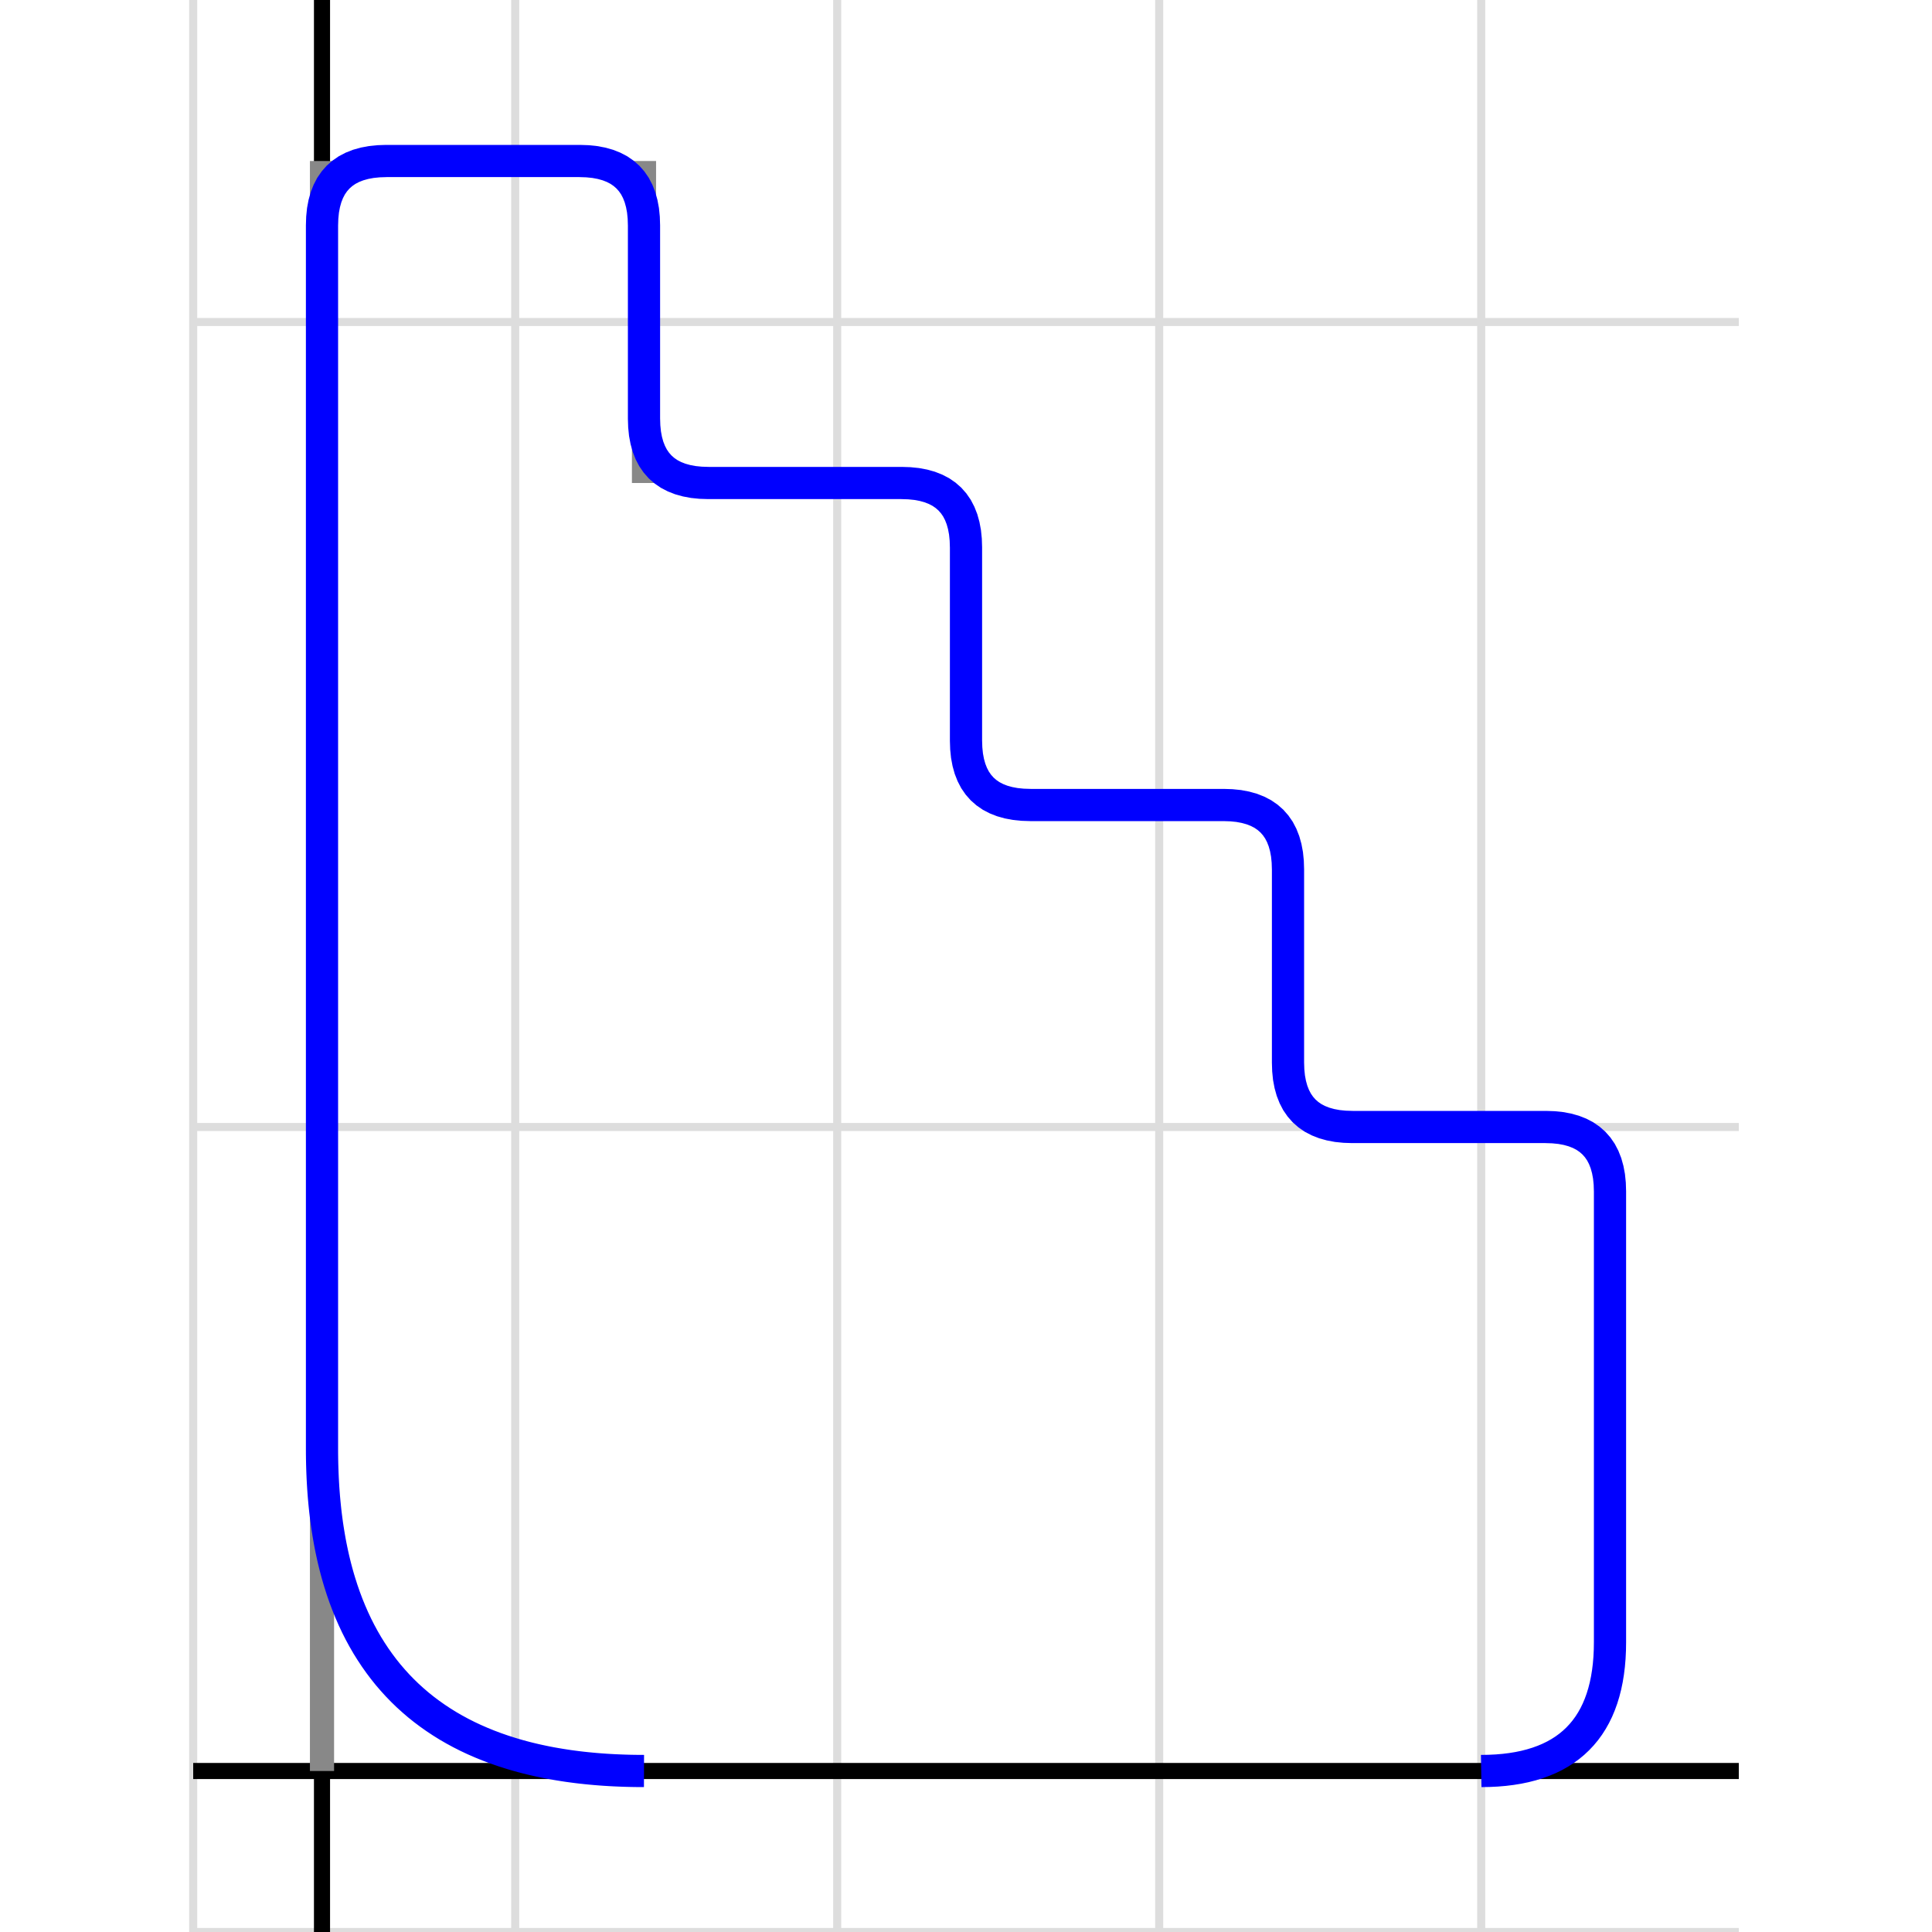 ﻿<svg xmlns="http://www.w3.org/2000/svg" width="600" height="600" viewBox="-8 -110 96 120">
  <g stroke="#ddd" stroke-width="0.5">
    <line x1="-8" y1="-110" x2="-8" y2="10"/>
    <line x1="12" y1="-110" x2="12" y2="10"/>
    <line x1="32" y1="-110" x2="32" y2="10"/>
    <line x1="52" y1="-110" x2="52" y2="10"/>
    <line x1="72" y1="-110" x2="72" y2="10"/>
    <line x1="-8" y1="10" x2="88" y2="10"/>
    <line x1="-8" y1="-40" x2="88" y2="-40"/>
    <line x1="-8" y1="-90" x2="88" y2="-90"/>
  </g>
  <g stroke="#000" stroke-width="1">
    <line x1="-8" y1="0" x2="88" y2="0"/>
    <line x1="0" y1="-110" x2="0" y2="10"/>
  </g>
  <line x1="0" y1="-0" x2="0" y2="-100" stroke="#888" stroke-width="1.5"/>
  <line x1="20" y1="-100" x2="20" y2="-80" stroke="#888" stroke-width="1.5"/>
  <polyline fill="none" stroke="blue" stroke-width="2" points="20,-0 19.689,-0.001 19.38,-0.005 19.073,-0.011 18.77,-0.02 18.468,-0.031 18.169,-0.044 17.872,-0.06 17.578,-0.078 17.286,-0.099 16.997,-0.122 16.71,-0.148 16.426,-0.176 16.144,-0.206 15.864,-0.239 15.587,-0.275 15.312,-0.312 15.04,-0.353 14.771,-0.396 14.503,-0.441 14.238,-0.488 13.976,-0.538 13.716,-0.591 13.458,-0.646 13.203,-0.703 12.95,-0.763 12.7,-0.825 12.452,-0.89 12.207,-0.957 11.964,-1.027 11.724,-1.099 11.25,-1.25 10.786,-1.411 10.332,-1.582 9.888,-1.763 9.453,-1.953 9.028,-2.153 8.613,-2.363 8.208,-2.583 7.812,-2.812 7.427,-3.052 7.051,-3.301 6.685,-3.56 6.328,-3.828 5.981,-4.106 5.645,-4.395 5.317,-4.692 5,-5 4.692,-5.317 4.395,-5.645 4.106,-5.981 3.828,-6.328 3.56,-6.685 3.301,-7.051 3.052,-7.427 2.812,-7.812 2.583,-8.208 2.363,-8.613 2.153,-9.028 1.953,-9.453 1.763,-9.888 1.582,-10.332 1.411,-10.786 1.25,-11.25 1.099,-11.724 1.027,-11.964 0.957,-12.207 0.89,-12.452 0.825,-12.7 0.763,-12.95 0.703,-13.203 0.646,-13.458 0.591,-13.716 0.538,-13.976 0.488,-14.238 0.441,-14.503 0.396,-14.771 0.353,-15.04 0.312,-15.312 0.275,-15.587 0.239,-15.864 0.206,-16.144 0.176,-16.426 0.148,-16.71 0.122,-16.997 0.099,-17.286 0.078,-17.578 0.06,-17.872 0.044,-18.169 0.031,-18.468 0.02,-18.77 0.011,-19.073 0.005,-19.38 0.001,-19.689 0,-20 0,-20 0,-96 0.016,-96.484 0.062,-96.938 0.141,-97.359 0.25,-97.75 0.391,-98.109 0.562,-98.438 0.766,-98.734 1,-99 1.266,-99.234 1.562,-99.438 1.891,-99.609 2.25,-99.75 2.641,-99.859 3.062,-99.938 3.516,-99.984 4,-100 4,-100 16,-100 16.484,-99.984 16.938,-99.938 17.359,-99.859 17.75,-99.75 18.109,-99.609 18.438,-99.438 18.734,-99.234 19,-99 19.234,-98.734 19.438,-98.438 19.609,-98.109 19.75,-97.75 19.859,-97.359 19.938,-96.938 19.984,-96.484 20,-96 20,-96 20,-84 20.016,-83.516 20.062,-83.062 20.141,-82.641 20.25,-82.25 20.391,-81.891 20.562,-81.562 20.766,-81.266 21,-81 21.266,-80.766 21.562,-80.562 21.891,-80.391 22.25,-80.25 22.641,-80.141 23.062,-80.062 23.516,-80.016 24,-80 24,-80 36,-80 36.484,-79.984 36.938,-79.938 37.359,-79.859 37.75,-79.75 38.109,-79.609 38.438,-79.438 38.734,-79.234 39,-79 39.234,-78.734 39.438,-78.438 39.609,-78.109 39.75,-77.75 39.859,-77.359 39.938,-76.938 39.984,-76.484 40,-76 40,-76 40,-64 40.016,-63.516 40.062,-63.062 40.141,-62.641 40.25,-62.25 40.391,-61.891 40.562,-61.562 40.766,-61.266 41,-61 41.266,-60.766 41.562,-60.562 41.891,-60.391 42.25,-60.25 42.641,-60.141 43.062,-60.062 43.516,-60.016 44,-60 44,-60 56,-60 56.484,-59.984 56.938,-59.938 57.359,-59.859 57.75,-59.75 58.109,-59.609 58.438,-59.438 58.734,-59.234 59,-59 59.234,-58.734 59.438,-58.438 59.609,-58.109 59.75,-57.75 59.859,-57.359 59.938,-56.938 59.984,-56.484 60,-56 60,-56 60,-44 60.016,-43.516 60.062,-43.062 60.141,-42.641 60.25,-42.25 60.391,-41.891 60.562,-41.562 60.766,-41.266 61,-41 61.266,-40.766 61.562,-40.562 61.891,-40.391 62.25,-40.25 62.641,-40.141 63.062,-40.062 63.516,-40.016 64,-40 64,-40 76,-40 76.484,-39.984 76.938,-39.938 77.359,-39.859 77.75,-39.75 78.109,-39.609 78.438,-39.438 78.734,-39.234 79,-39 79.234,-38.734 79.438,-38.438 79.609,-38.109 79.75,-37.75 79.859,-37.359 79.938,-36.938 79.984,-36.484 80,-36 80,-36 80,-8 79.992,-7.508 79.969,-7.031 79.93,-6.57 79.875,-6.125 79.805,-5.695 79.719,-5.281 79.617,-4.883 79.5,-4.5 79.367,-4.133 79.219,-3.781 79.055,-3.445 78.875,-3.125 78.68,-2.82 78.469,-2.531 78.242,-2.258 78,-2 77.742,-1.758 77.469,-1.531 77.18,-1.32 76.875,-1.125 76.555,-0.945 76.219,-0.781 75.867,-0.633 75.5,-0.5 75.117,-0.383 74.719,-0.281 74.305,-0.195 73.875,-0.125 73.43,-0.07 72.969,-0.031 72.492,-0.008 72,-0 72,-0 "/>
</svg>

